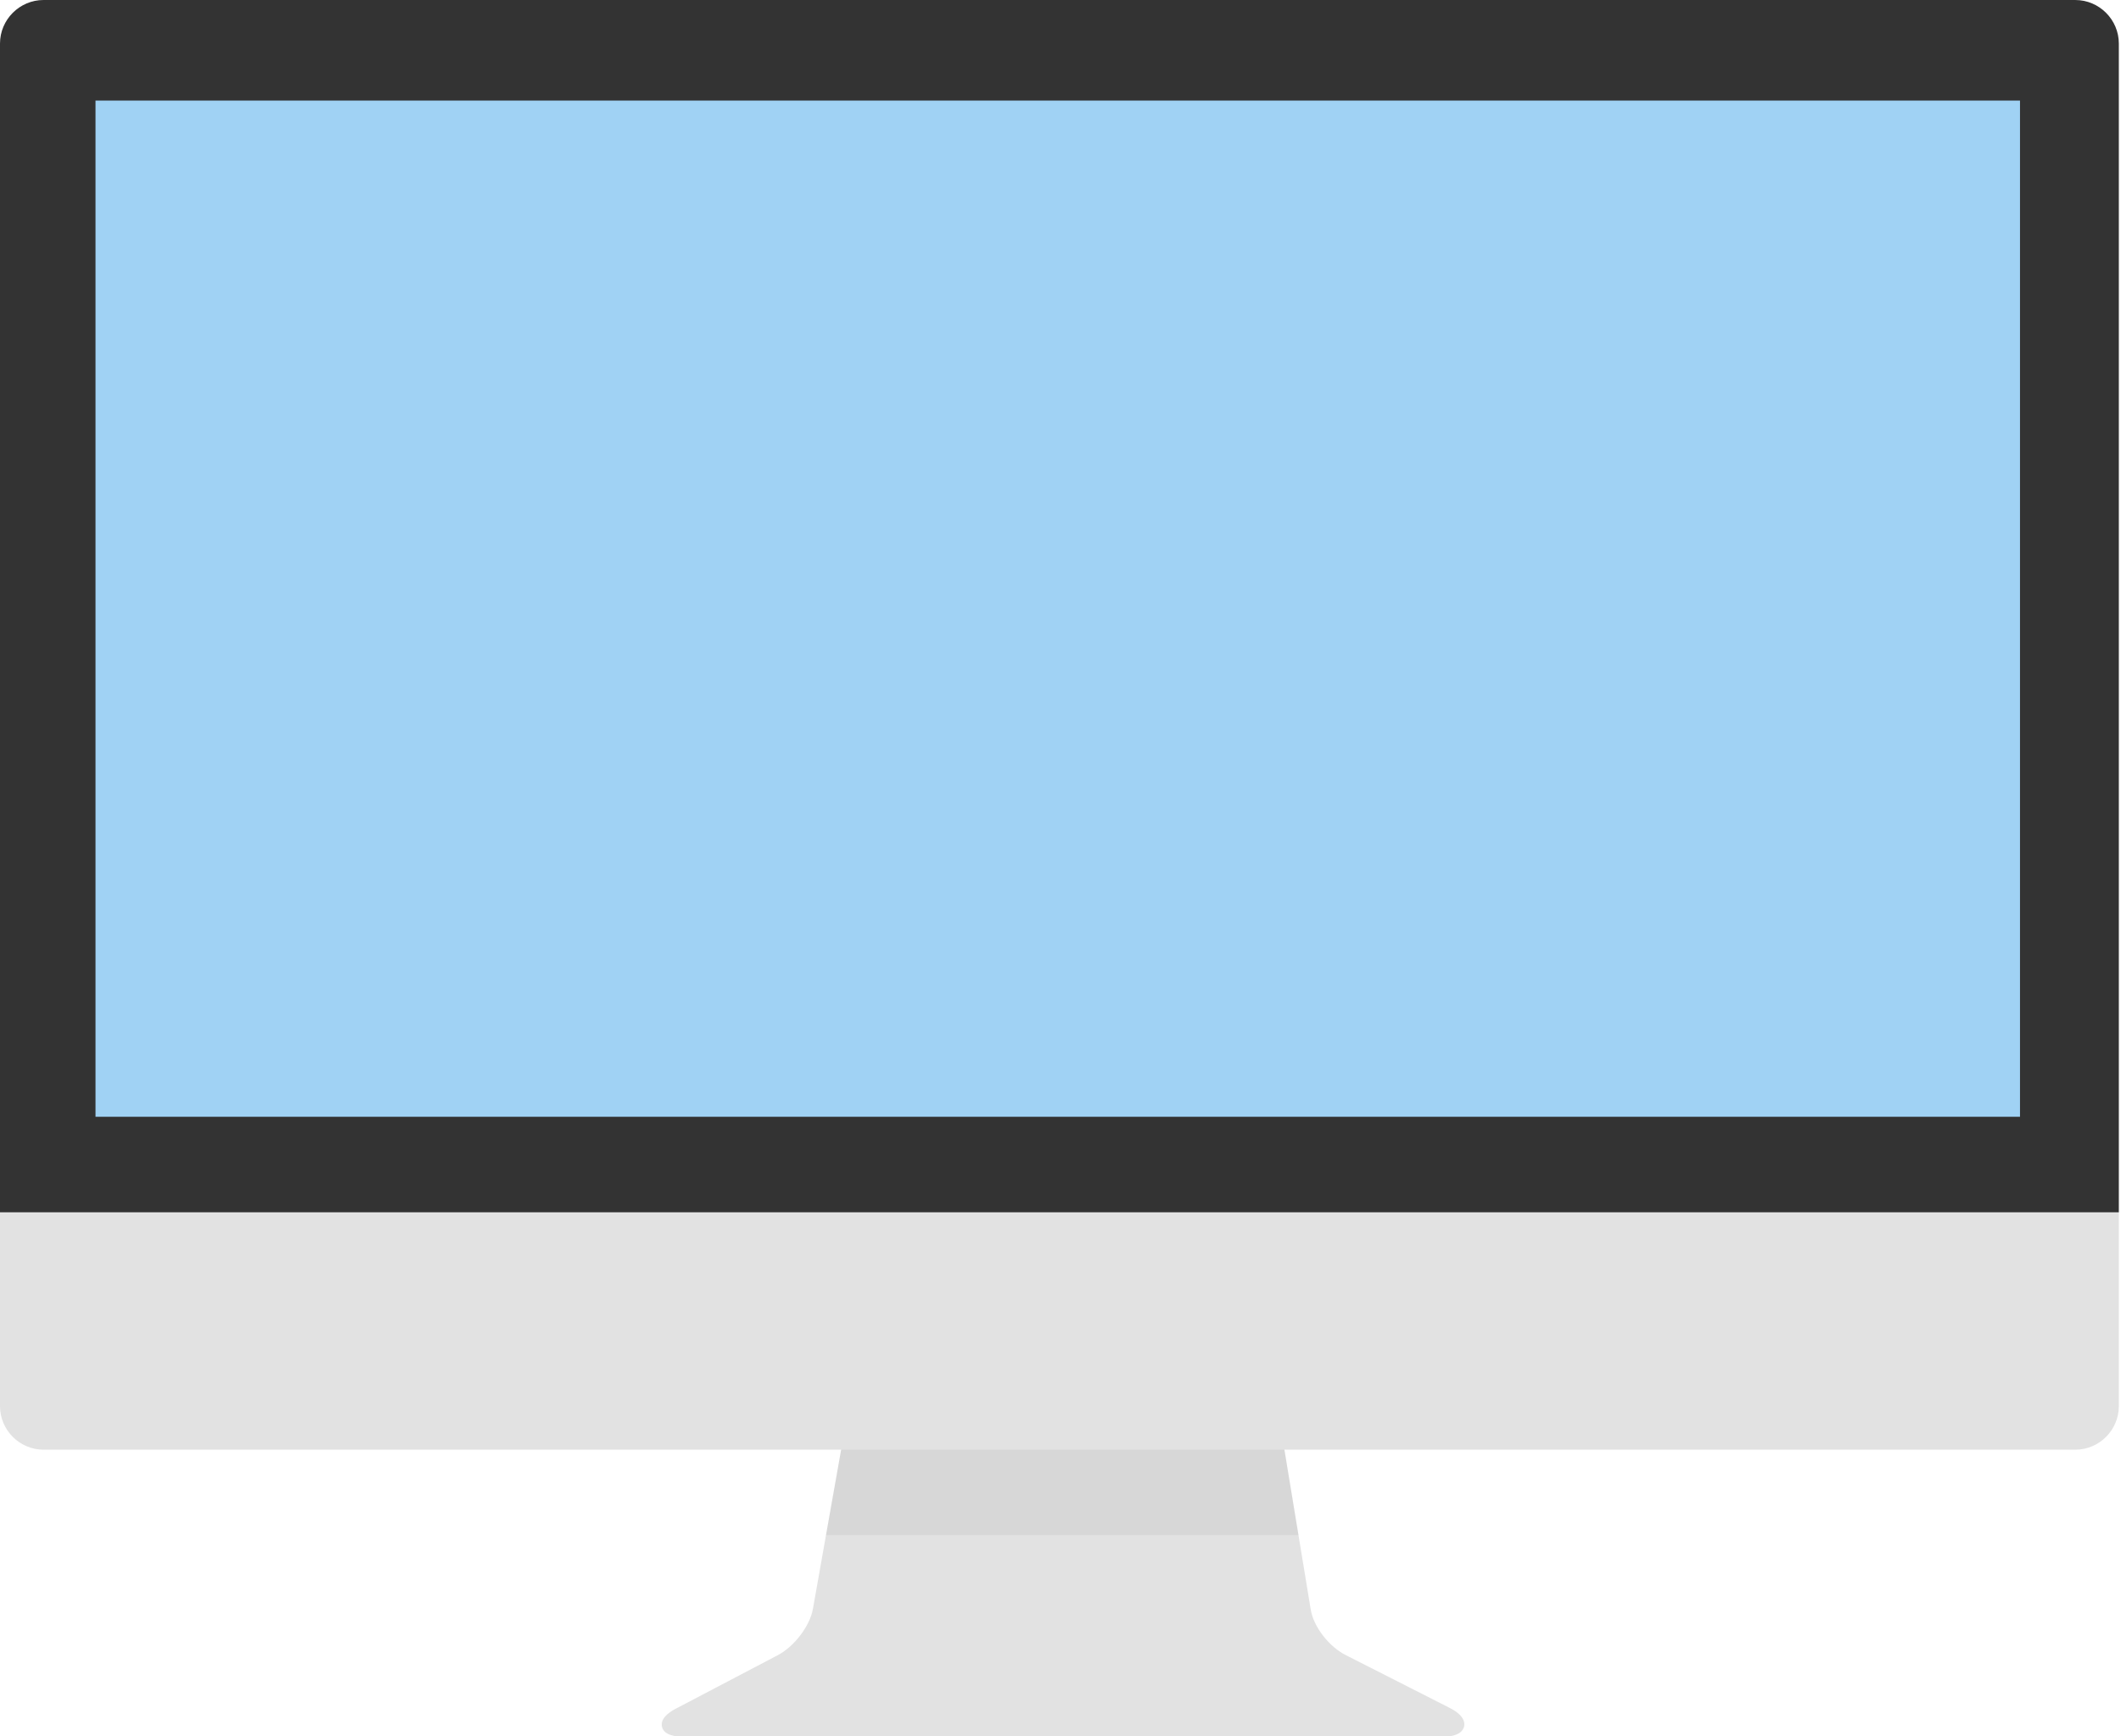 <?xml version="1.0" encoding="utf-8"?>
<!-- Generator: Adobe Illustrator 16.0.0, SVG Export Plug-In . SVG Version: 6.00 Build 0)  -->
<!DOCTYPE svg PUBLIC "-//W3C//DTD SVG 1.1//EN" "http://www.w3.org/Graphics/SVG/1.1/DTD/svg11.dtd">
<svg version="1.1" id="Layer_1" xmlns="http://www.w3.org/2000/svg" xmlns:xlink="http://www.w3.org/1999/xlink" x="0px" y="0px"
	 width="400px" height="327.411px" viewBox="0 0 400 327.411" enable-background="new 0 0 400 327.411" xml:space="preserve">
<rect x="11.5" y="12.206" fill="#A0D2F4" width="374" height="206"/>
<g>
	<g>
		<path id="XMLID_1_" fill="#E2E2E2" d="M272.114,327.487H128.846c-2.945,0-3.802-1.01-4.003-1.857
			c-0.204-0.863,0.121-2.176,2.829-3.535l18.872-9.902c3.169-1.594,6.199-5.549,6.77-8.824l5.472-30.88h83.298l5.105,31.017
			c0.525,3.256,3.465,7.049,6.688,8.637L273.275,322c2.863,1.412,3.008,2.848,2.838,3.578
			C275.947,326.29,275.206,327.487,272.114,327.487z"/>
	</g>
	<g>
		<g>
			<defs>
				<path id="SVGID_1_" d="M272.114,327.487H128.846c-2.945,0-3.802-1.01-4.003-1.857c-0.204-0.863,0.121-2.176,2.829-3.535
					l18.872-9.902c3.169-1.594,6.199-5.549,6.77-8.824l5.472-30.88h83.298l5.105,31.017c0.525,3.256,3.465,7.049,6.688,8.637
					L273.275,322c2.863,1.412,3.008,2.848,2.838,3.578C275.947,326.29,275.206,327.487,272.114,327.487z"/>
			</defs>
			<clipPath id="SVGID_2_">
				<use xlink:href="#SVGID_1_"  overflow="visible"/>
			</clipPath>
			<rect x="151" y="262.487" opacity="0.05" clip-path="url(#SVGID_2_)" enable-background="new    " width="105" height="27"/>
		</g>
	</g>
</g>
<rect x="100.04" y="40.854" display="none" fill="none" stroke="#CCCCCC" stroke-width="2" width="265.112" height="139.975"/>
<path display="none" fill="none" stroke="#222222" stroke-width="2" d="M372.77,27.001H92.883c-3.3,0-6,2.7-6,6v187.687
	c0,3.3,2.7,6,6,6H372.77c3.301,0,6-2.7,6-6V33.001C378.77,29.701,376.068,27.001,372.77,27.001z"/>
<path display="none" fill="none" stroke="#222222" stroke-width="2" d="M372.77,90.168H92.883c-3.3,0-6,2.7-6,6v187.688
	c0,3.301,2.7,6,6,6H372.77c3.301,0,6-2.699,6-6V96.168C378.77,92.868,376.068,90.168,372.77,90.168z"/>
<path fill="#E2E2E2" d="M399.591,265.155c0,4.518-3.694,8.215-8.214,8.215H8.214c-4.517,0-8.214-3.697-8.214-8.215v-36.551h399.591
	V265.155z"/>
<path fill="#333333" d="M391.377,0.001H285.13c1.318,6.695,2.858,13.013,4.595,18.967h91.226v191.625H18.012V18.967h319.739
	c-1.024-6.181-2.204-12.5-3.558-18.967H8.214C3.697,0,0,3.697,0,8.214v220.391h399.591V8.215
	C399.591,3.698,395.893,0.001,391.377,0.001z"/>
</svg>
